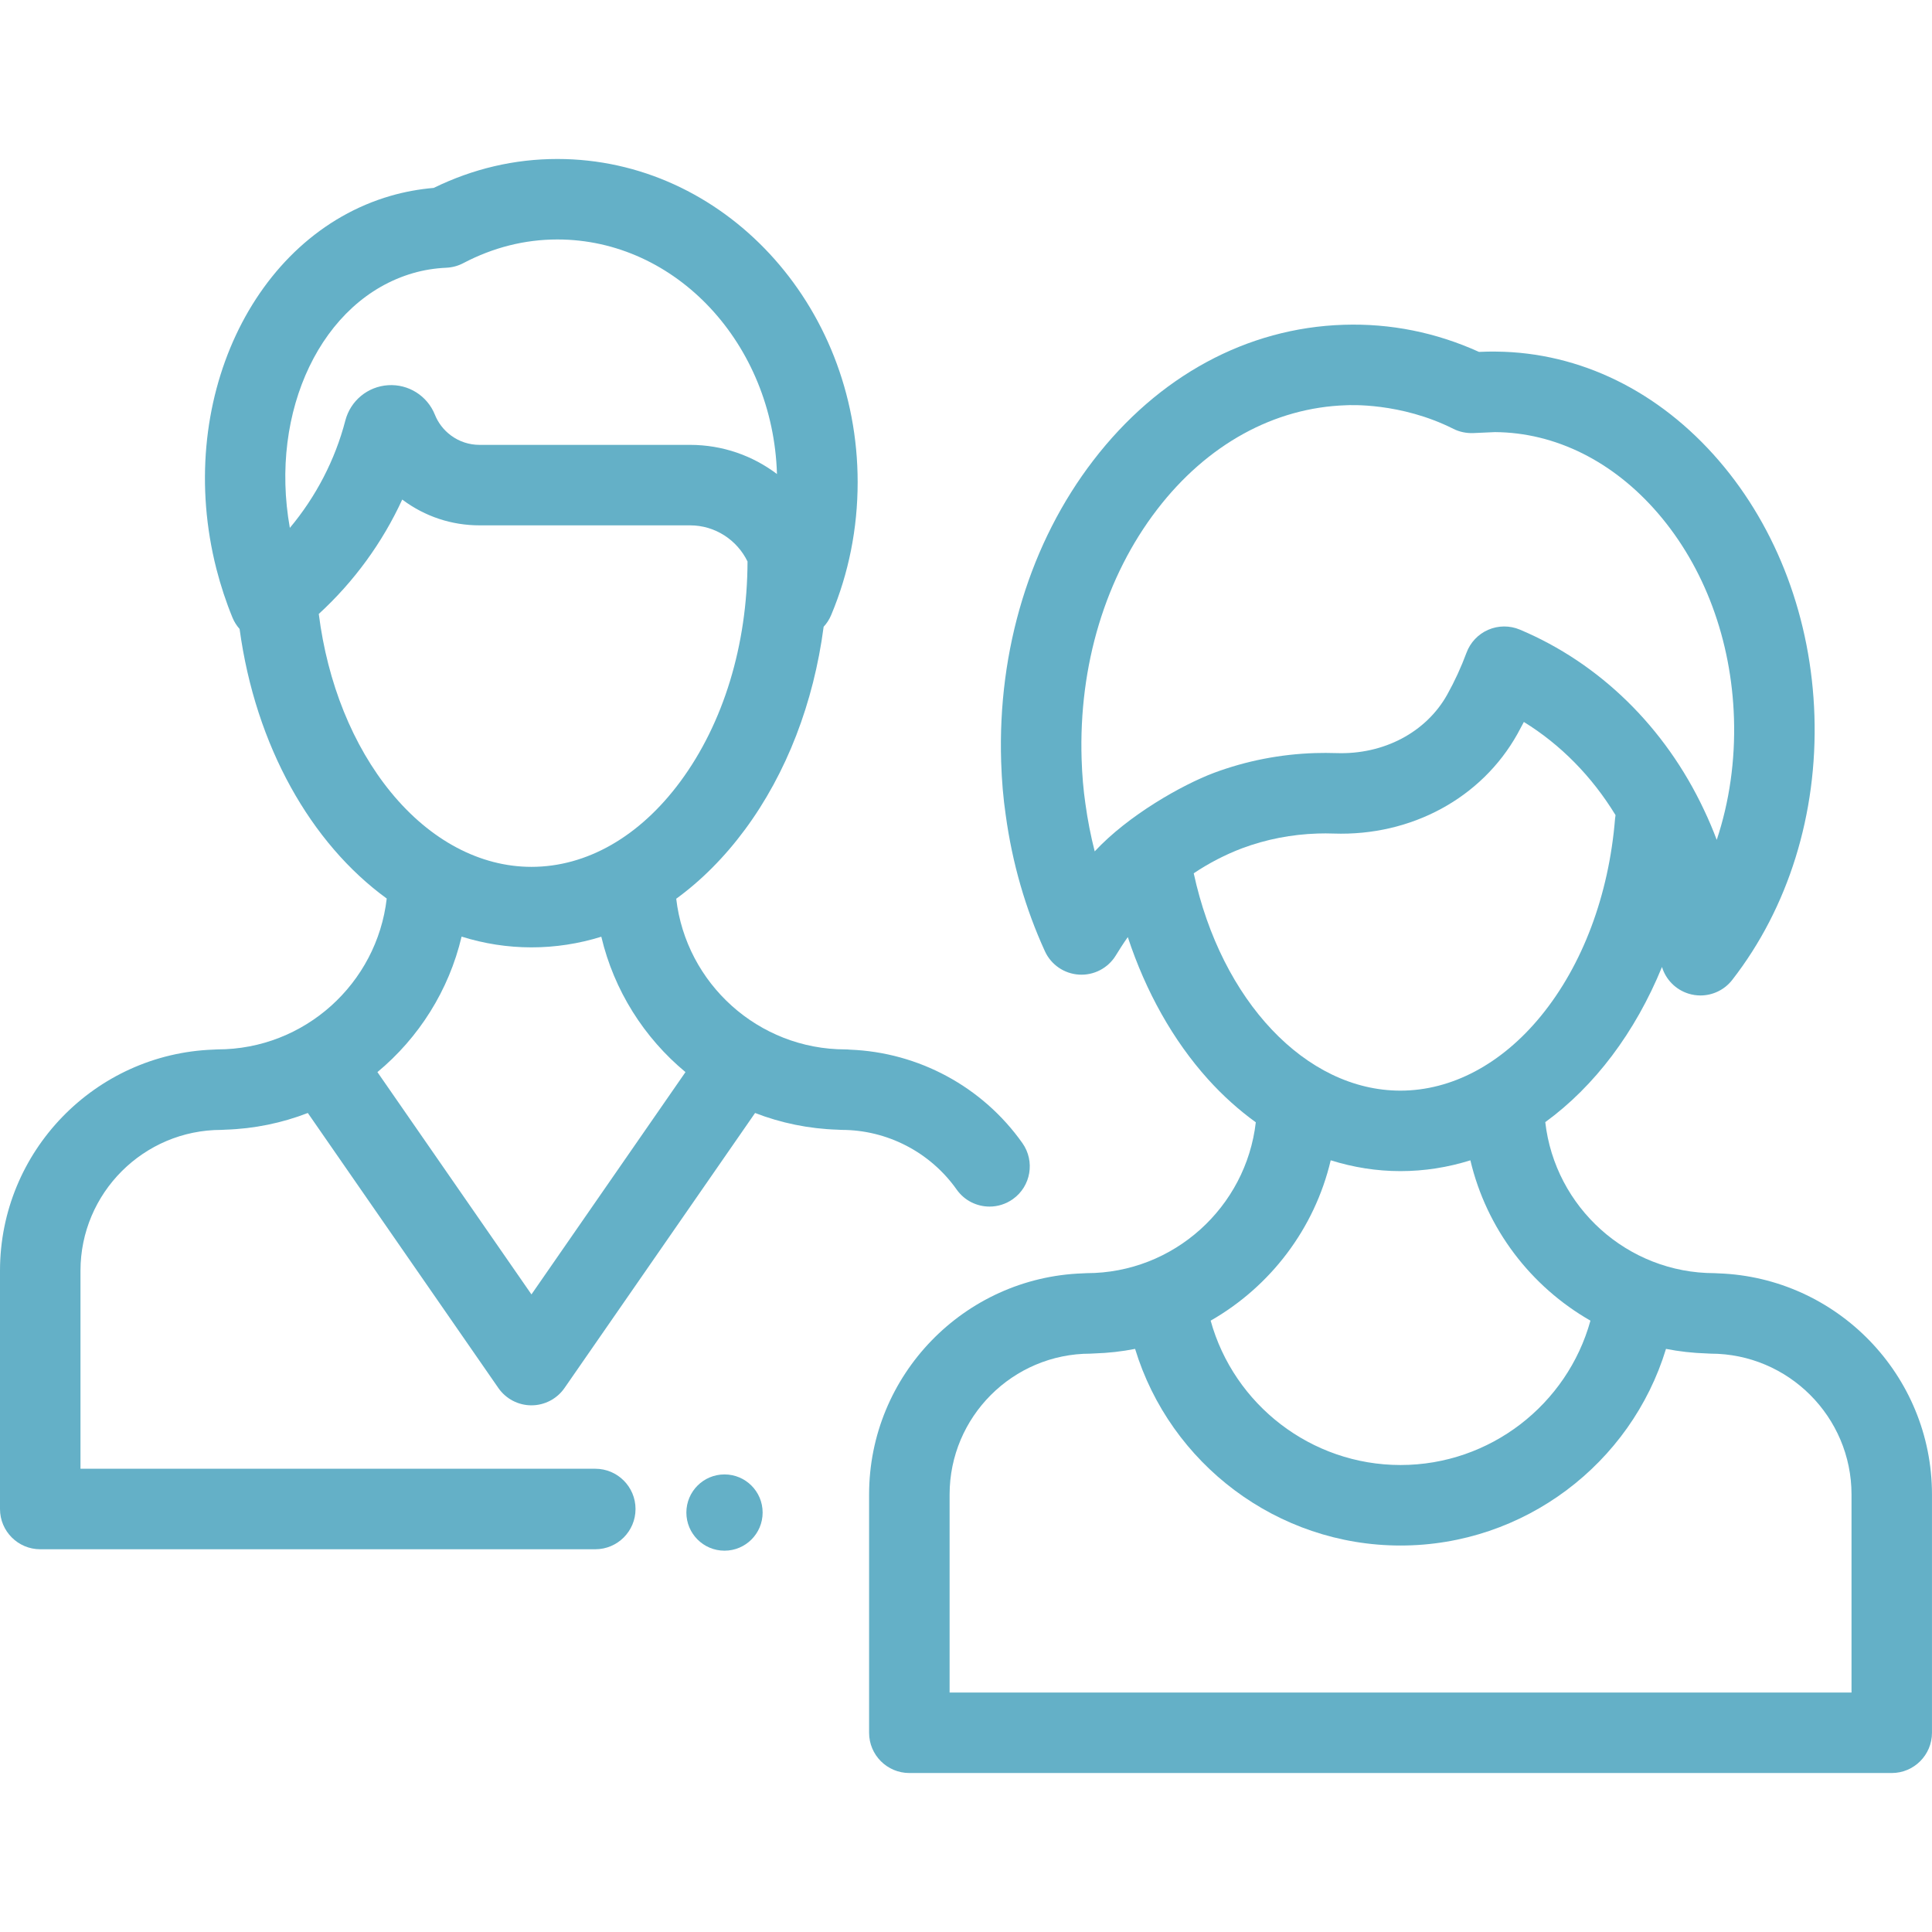 <svg width="76" height="76" viewBox="0 0 76 76" fill="none" xmlns="http://www.w3.org/2000/svg">
<path d="M40.219 44.967C38.651 42.749 36.133 41.394 33.433 41.291C33.376 41.285 33.318 41.281 33.259 41.281C29.825 41.281 26.988 38.686 26.601 35.354C27.589 34.634 28.502 33.72 29.31 32.626C30.945 30.412 32.007 27.646 32.4 24.655C32.521 24.524 32.622 24.371 32.695 24.197C33.387 22.549 33.738 20.789 33.738 18.966C33.738 11.957 28.439 6.254 21.925 6.254C20.241 6.254 18.606 6.637 17.061 7.392C16.484 7.441 15.918 7.545 15.374 7.702C9.929 9.275 6.851 15.86 8.513 22.38C8.681 23.035 8.893 23.681 9.146 24.297C9.215 24.465 9.311 24.613 9.425 24.742C10.052 29.347 12.232 33.178 15.213 35.346C14.829 38.681 11.99 41.281 8.553 41.281C8.5 41.281 8.448 41.284 8.396 41.289C3.738 41.454 0 45.291 0 49.988V59.361C0 60.235 0.709 60.944 1.583 60.944H23.417C24.291 60.944 25 60.235 25 59.361C25 58.486 24.291 57.777 23.417 57.777H3.166V49.988C3.166 46.932 5.652 44.447 8.707 44.447C8.76 44.447 8.813 44.444 8.864 44.439C10.005 44.403 11.097 44.174 12.109 43.782L19.604 54.6C19.9 55.027 20.386 55.282 20.906 55.282C21.425 55.282 21.911 55.027 22.207 54.6L29.703 43.782C30.715 44.174 31.807 44.403 32.947 44.439C32.999 44.444 33.051 44.447 33.104 44.447C34.901 44.447 36.594 45.324 37.633 46.794C37.941 47.231 38.43 47.464 38.927 47.464C39.243 47.464 39.562 47.369 39.84 47.173C40.554 46.669 40.723 45.681 40.219 44.967ZM16.253 10.743C16.668 10.623 17.107 10.552 17.558 10.532C17.791 10.521 18.018 10.46 18.224 10.352C19.4 9.734 20.645 9.42 21.925 9.42C26.596 9.42 30.411 13.531 30.564 18.647C29.612 17.927 28.428 17.5 27.145 17.5H18.865C18.453 17.5 18.061 17.37 17.733 17.125C17.453 16.916 17.236 16.635 17.107 16.312C16.807 15.567 16.067 15.102 15.268 15.153C14.464 15.204 13.788 15.763 13.585 16.542C13.181 18.094 12.428 19.539 11.402 20.766C10.581 16.176 12.649 11.785 16.253 10.743ZM12.54 24.151C13.923 22.884 15.042 21.348 15.823 19.651C15.829 19.655 15.834 19.659 15.839 19.663C16.719 20.319 17.765 20.666 18.865 20.666H27.145C28.139 20.666 28.998 21.248 29.406 22.088C29.396 25.377 28.459 28.449 26.763 30.744C25.164 32.908 23.084 34.1 20.905 34.1C18.889 34.1 16.926 33.058 15.378 31.167C13.876 29.333 12.883 26.863 12.54 24.151ZM20.906 50.919L14.847 42.174C16.472 40.825 17.657 38.965 18.158 36.844C19.04 37.12 19.96 37.267 20.905 37.267C21.846 37.267 22.766 37.124 23.654 36.848C24.156 38.968 25.34 40.826 26.965 42.174L20.906 50.919Z" fill="#64B0C7"/>
<path d="M67.604 50.091C67.553 50.086 67.5 50.083 67.448 50.083C64.009 50.083 61.168 47.481 60.787 44.142C62.726 42.73 64.325 40.613 65.378 38.038C65.529 38.532 65.915 38.93 66.423 39.088C66.578 39.136 66.736 39.159 66.892 39.159C67.372 39.159 67.836 38.94 68.141 38.548C70.35 35.711 71.498 32.019 71.375 28.152C71.253 24.358 69.92 20.796 67.619 18.123C65.263 15.386 62.154 13.863 58.859 13.831C58.685 13.824 58.25 13.839 58.18 13.843C56.487 13.076 54.699 12.717 52.857 12.776C49.053 12.897 45.555 14.793 43.006 18.114C40.529 21.341 39.242 25.55 39.383 29.966C39.407 30.715 39.466 31.404 39.562 32.06C39.819 33.942 40.338 35.744 41.103 37.417C41.346 37.95 41.863 38.304 42.447 38.339C43.03 38.375 43.588 38.084 43.893 37.585C44.02 37.377 44.184 37.117 44.365 36.863C45.071 39.007 46.15 40.933 47.52 42.454C48.104 43.103 48.735 43.667 49.4 44.149C49.016 47.484 46.176 50.083 42.74 50.083C42.687 50.083 42.635 50.086 42.583 50.091C37.926 50.256 34.188 54.093 34.188 58.79V68.162C34.188 69.037 34.897 69.746 35.771 69.746H74.416C75.29 69.746 75.999 69.037 75.999 68.162V58.79C76 54.094 72.261 50.256 67.604 50.091ZM43.063 33.491C42.907 32.881 42.785 32.256 42.697 31.617C42.617 31.067 42.568 30.494 42.548 29.866C42.43 26.179 43.485 22.69 45.518 20.042C47.478 17.488 50.121 16.031 52.959 15.941C53.053 15.937 55.094 15.822 57.177 16.872C57.41 16.989 57.678 17.044 57.94 17.037C57.97 17.036 58.782 16.997 58.806 16.998C61.184 17.013 63.461 18.147 65.219 20.189C67.049 22.315 68.112 25.179 68.21 28.253C68.263 29.922 68.029 31.545 67.532 33.038C67.382 32.64 67.216 32.247 67.032 31.861C65.503 28.609 62.93 26.09 59.786 24.767C59.388 24.6 58.939 24.603 58.543 24.774C58.147 24.946 57.838 25.273 57.688 25.678C57.477 26.247 57.222 26.802 56.929 27.326C56.1 28.809 54.429 29.69 52.57 29.625C52.291 29.616 52.008 29.616 51.729 29.624C50.36 29.668 49.025 29.929 47.754 30.402C46.499 30.876 44.389 32.065 43.063 33.491ZM46.958 34.353C47.559 33.951 48.197 33.62 48.866 33.367C49.808 33.016 50.805 32.822 51.83 32.789C52.04 32.782 52.252 32.782 52.461 32.79C55.517 32.894 58.282 31.394 59.692 28.872C59.779 28.716 59.863 28.559 59.945 28.4C61.389 29.29 62.623 30.543 63.551 32.065C63.543 32.112 63.536 32.159 63.532 32.208C63.289 35.211 62.253 37.968 60.614 39.97C59.066 41.861 57.103 42.903 55.087 42.903C51.36 42.902 48.044 39.359 46.958 34.353ZM52.347 45.643C53.238 45.922 54.157 46.069 55.087 46.069C56.035 46.069 56.957 45.921 57.841 45.644C58.477 48.34 60.221 50.611 62.564 51.951C61.65 55.255 58.612 57.63 55.094 57.63C51.577 57.63 48.538 55.255 47.624 51.951C49.968 50.611 51.711 48.34 52.347 45.643ZM72.834 66.58H37.355V58.79C37.355 55.735 39.84 53.249 42.896 53.249C42.949 53.249 43.001 53.246 43.053 53.241C43.598 53.224 44.132 53.164 44.652 53.062C46.027 57.577 50.235 60.797 55.094 60.797C59.953 60.797 64.161 57.577 65.536 53.062C66.056 53.164 66.591 53.224 67.136 53.241C67.187 53.246 67.24 53.249 67.292 53.249C70.348 53.249 72.834 55.735 72.834 58.79V66.58Z" fill="#64B0C7"/>
<ellipse cx="28.5" cy="59.5" rx="1.5" ry="1.5" fill="#64B0C7"/>
</svg>
